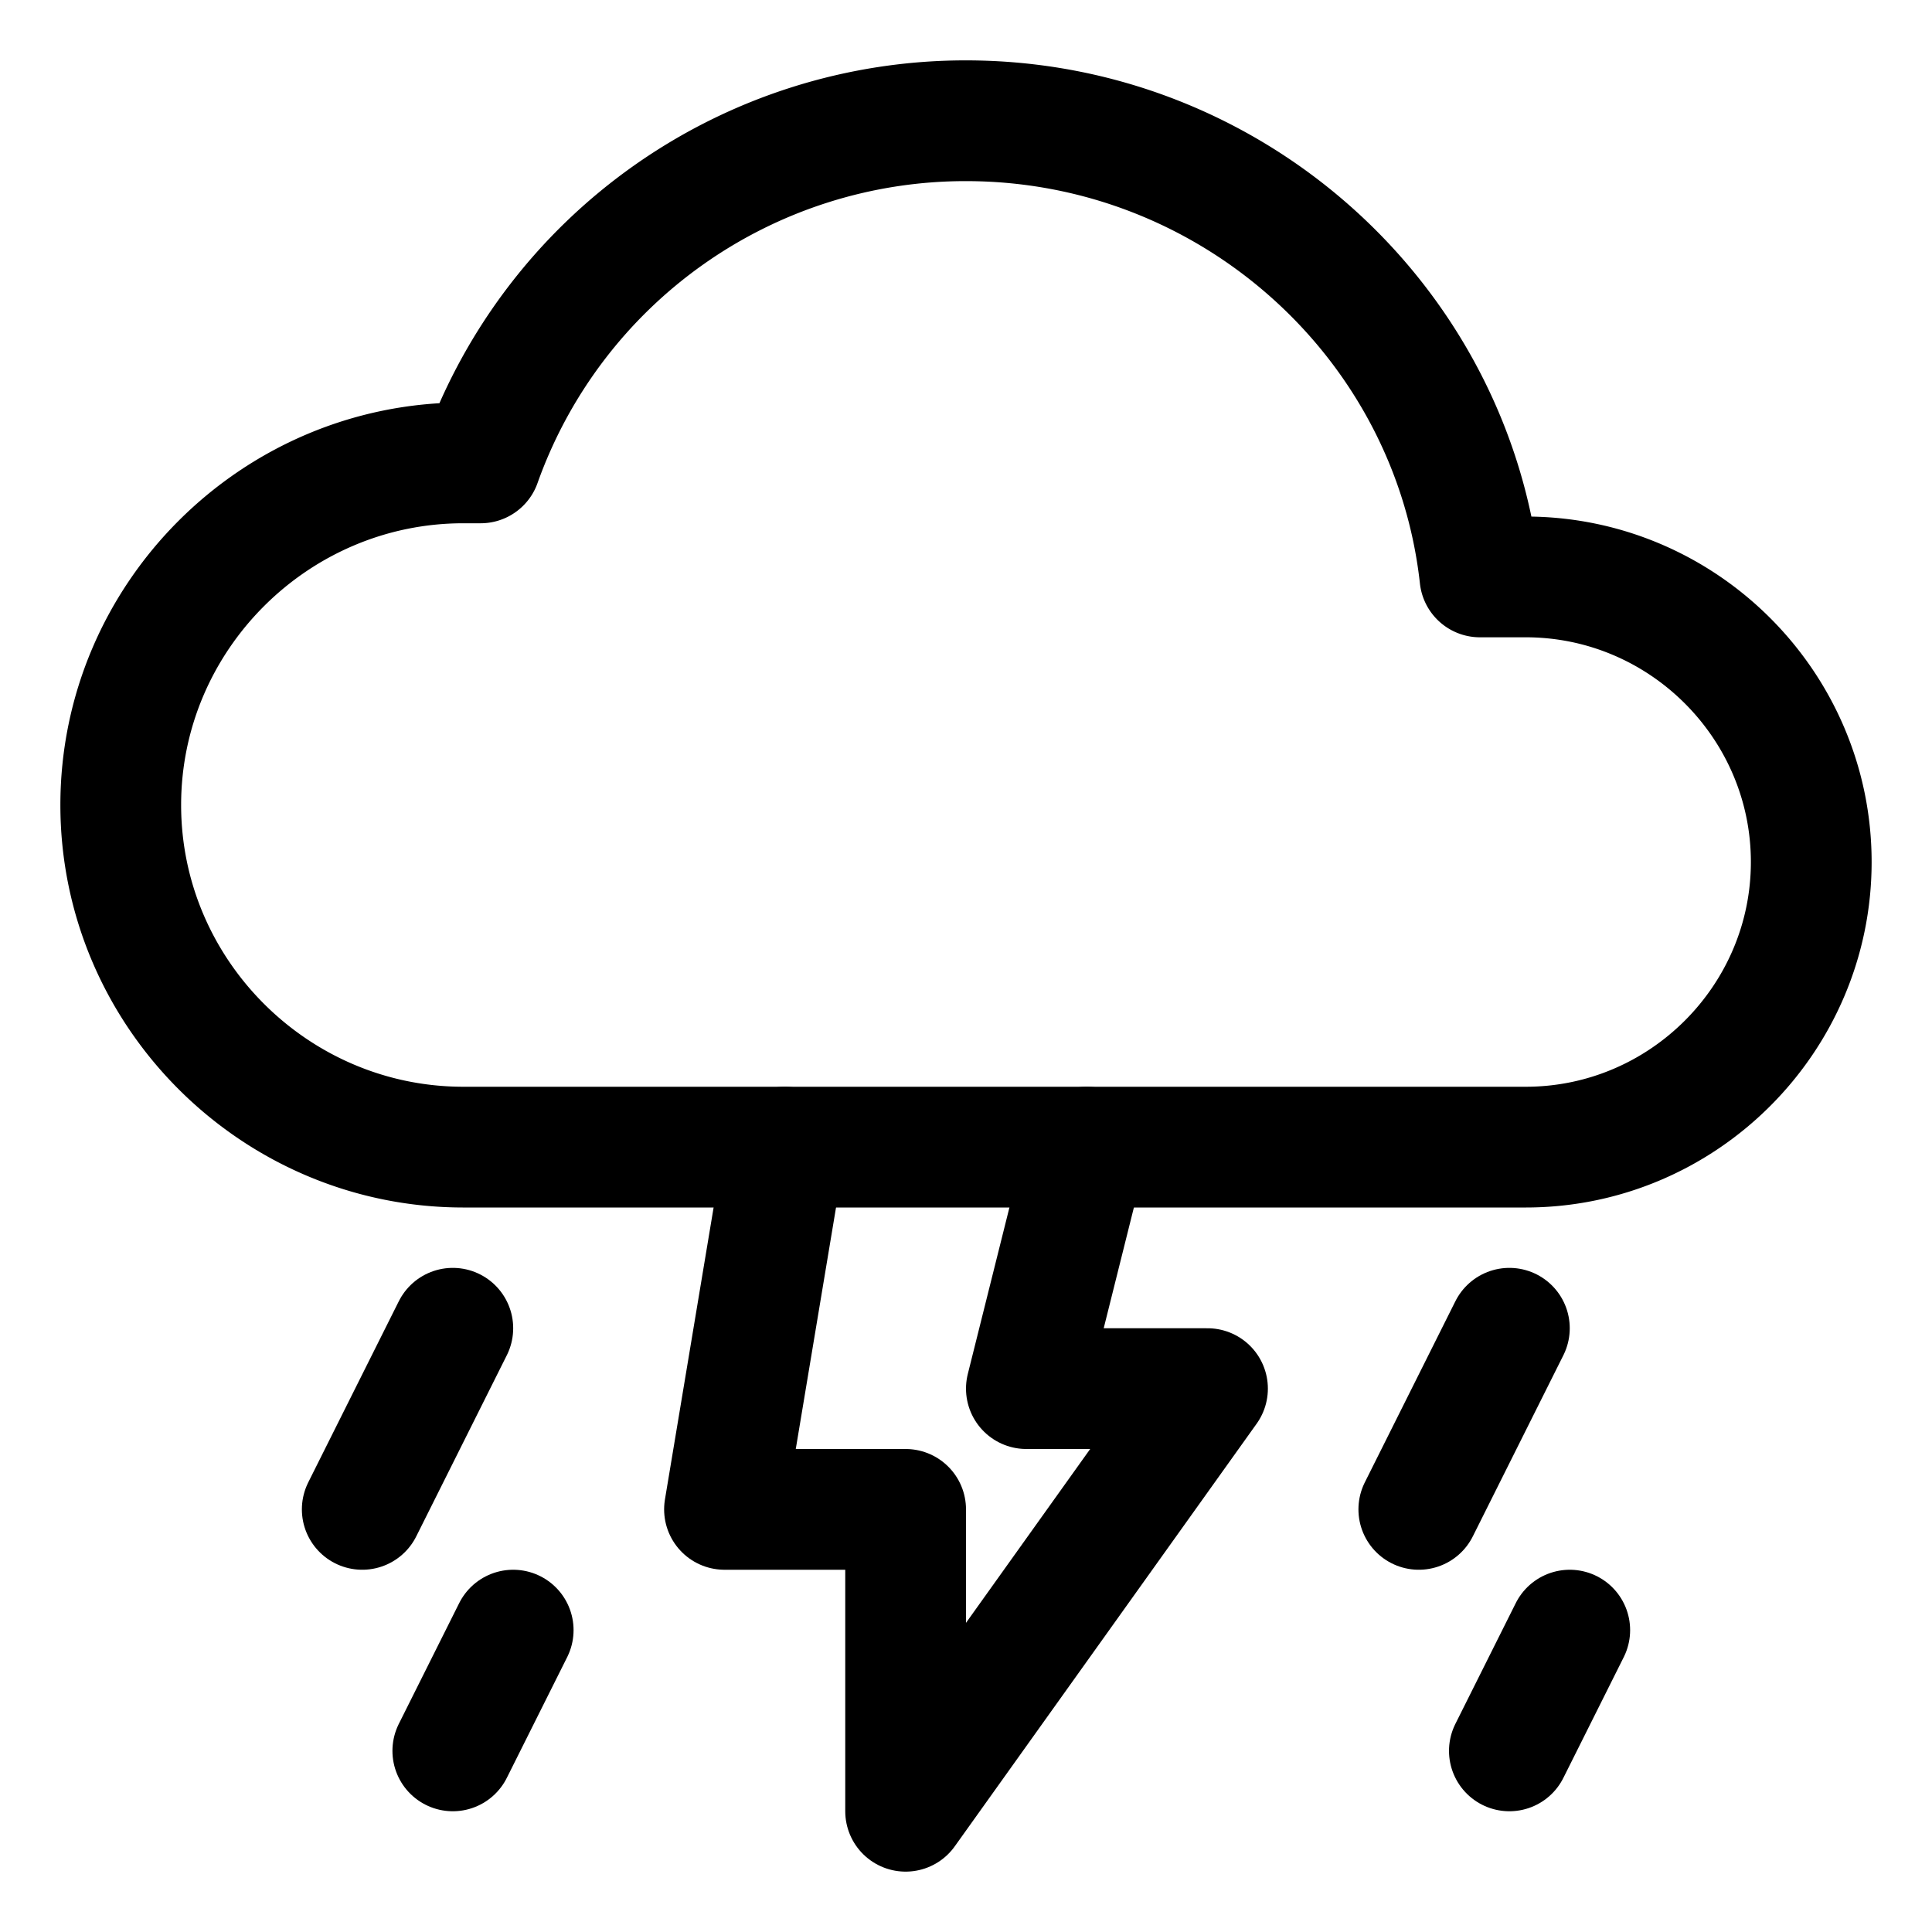 <svg height="512" viewBox="0 0 512 512" width="512" xmlns="http://www.w3.org/2000/svg">
  <g fill="none" stroke="currentColor" stroke-linecap="round" stroke-linejoin="round" stroke-width="32">
    <path d="m120 352-24 48"/>
    <path d="m136 432-16 32"/>
    <path d="m400 352-24 48"/>
    <path d="m416 432-16 32"/>
    <path d="m208 304-16 96h48v80l80-112h-48l16-64"/>
    <path
      d="m404.33 152.89h-12.13c-7.49-68.04-66.06-120.89-136.2-120.89a136.39 136.39 0 0 0 -128.63 90.67h-4.57c-49.94 0-90.8 40.8-90.8 90.66 0 49.87 40.86 90.67 90.8 90.67h281.53c41.67 0 75.67-34 75.67-75.56 0-41.55-34-75.55-75.67-75.55z"/>
  </g>
</svg>
